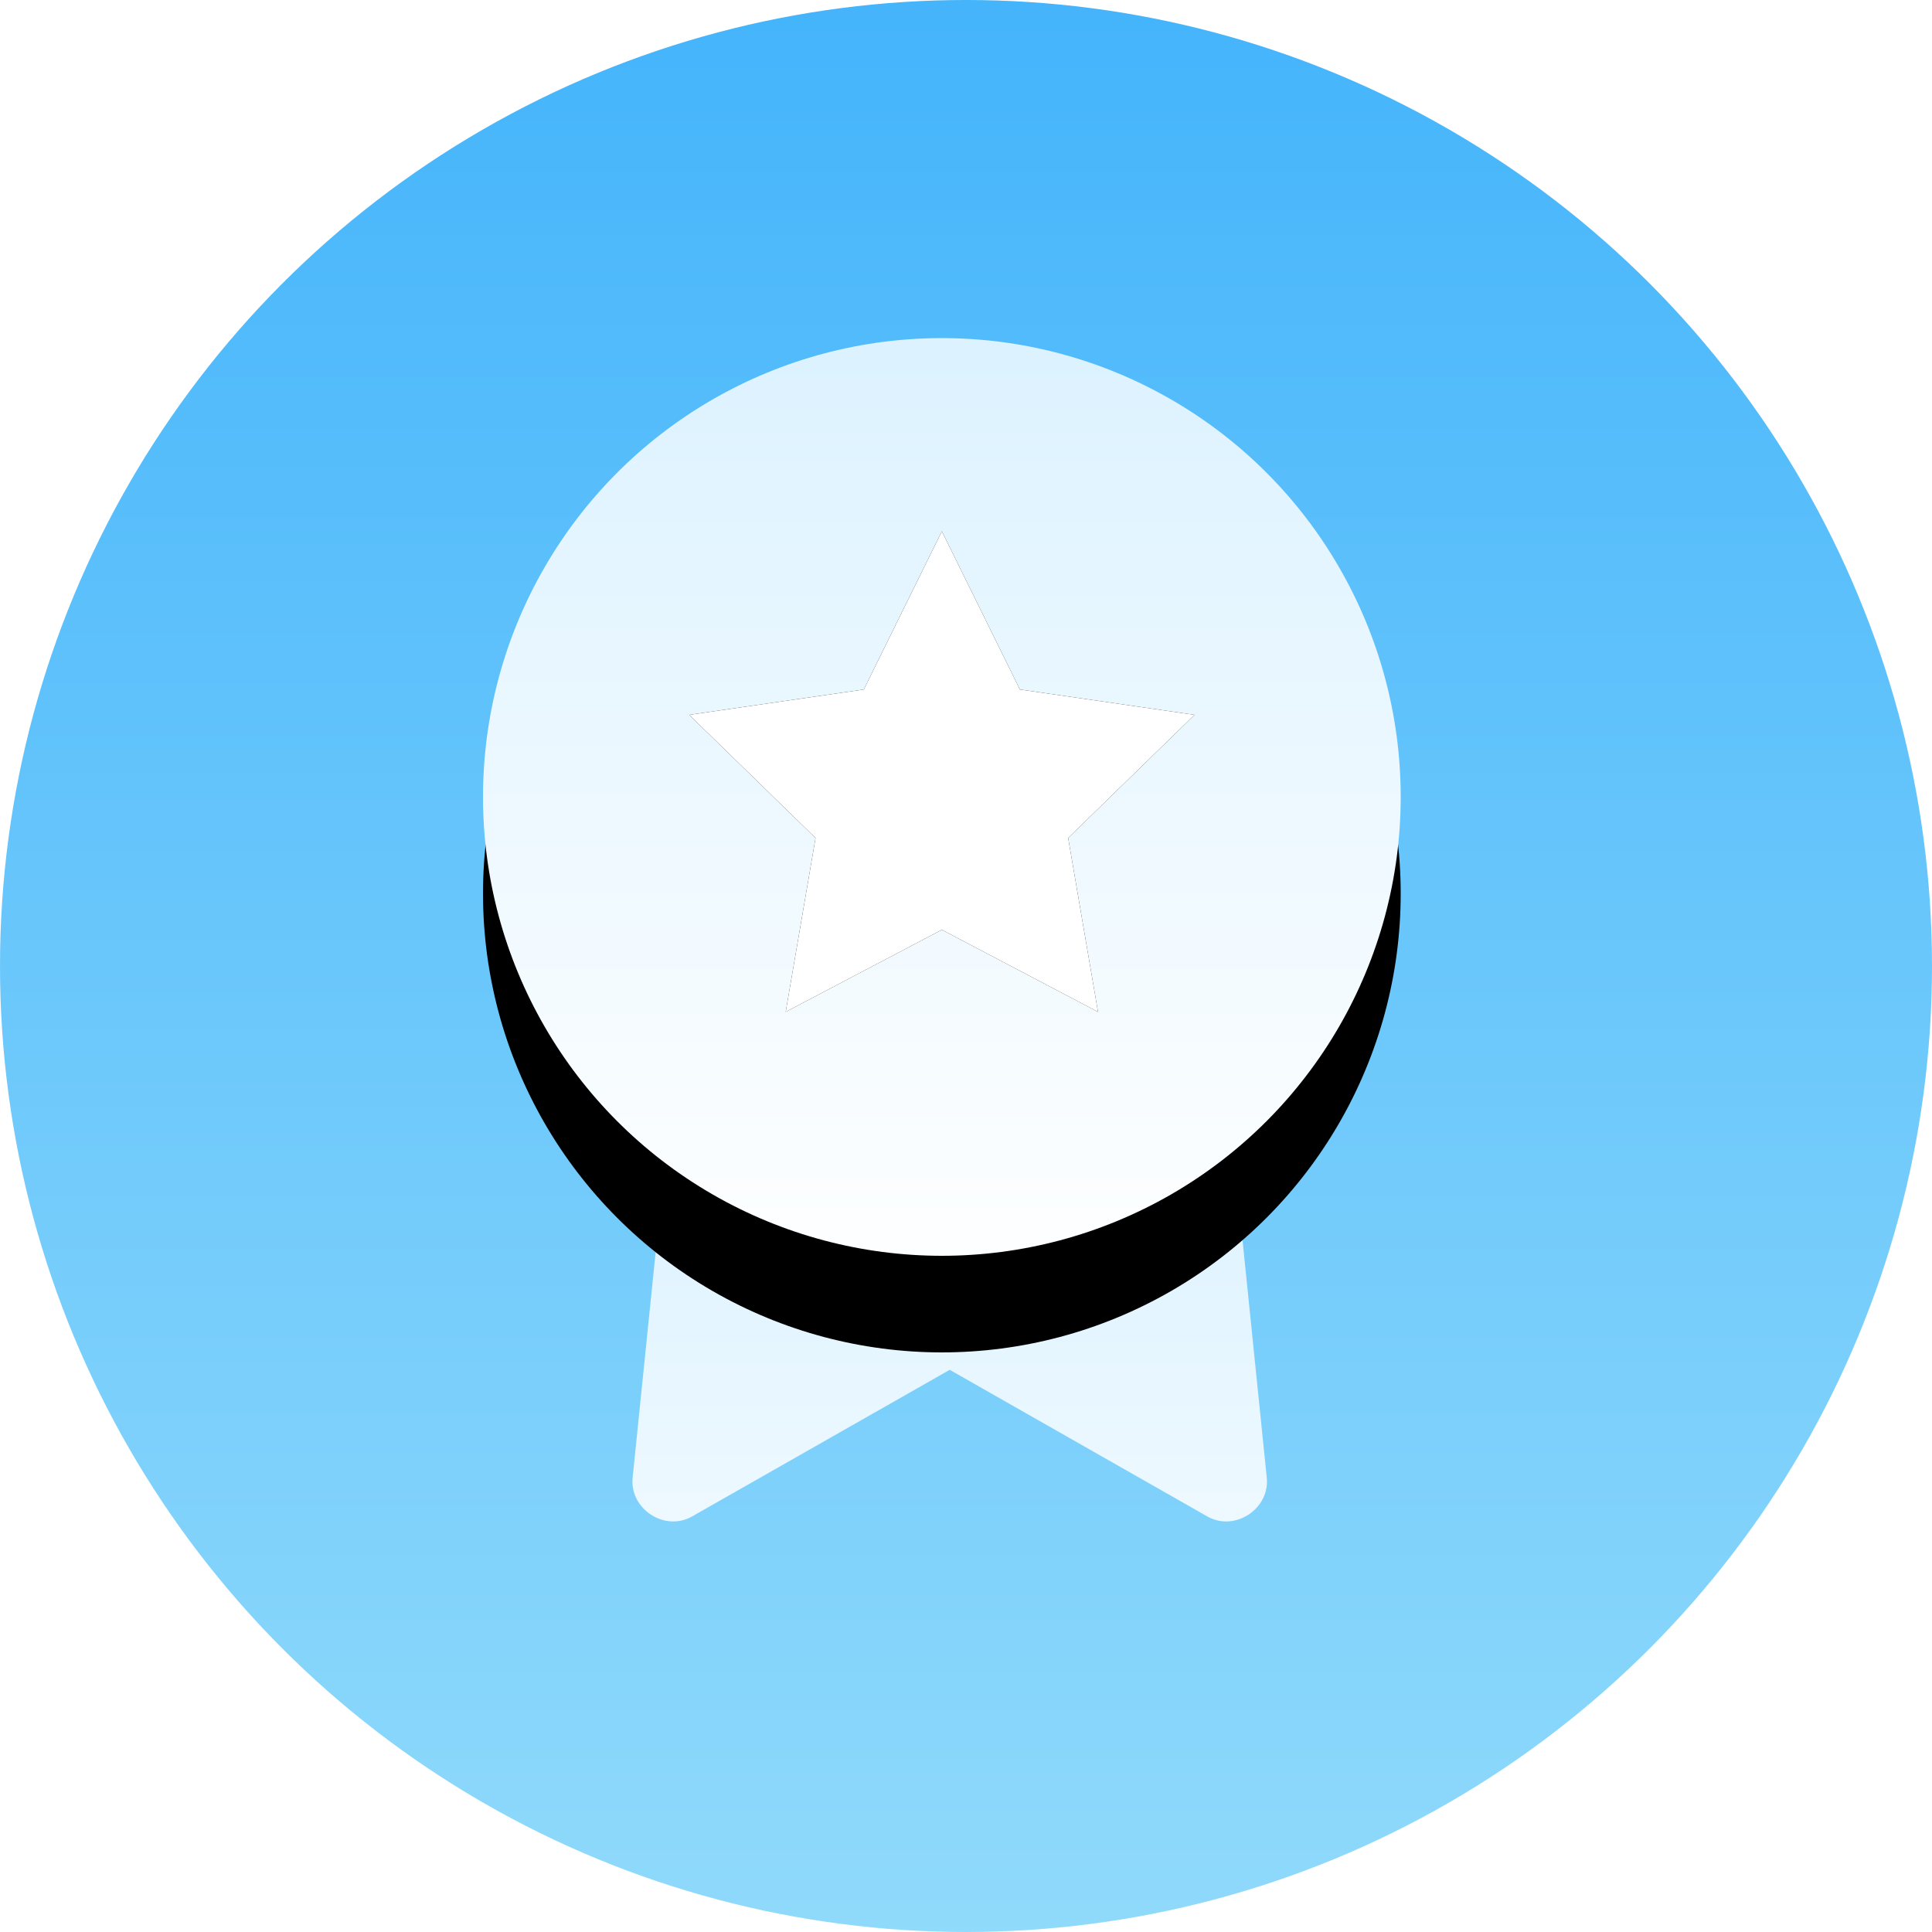 <?xml version="1.0" encoding="UTF-8"?>
<svg width="40px" height="40px" viewBox="0 0 40 40" version="1.1" xmlns="http://www.w3.org/2000/svg" xmlns:xlink="http://www.w3.org/1999/xlink">
    <!-- Generator: Sketch 49.3 (51167) - http://www.bohemiancoding.com/sketch -->
    <title>ae_eu</title>
    <desc>Created with Sketch.</desc>
    <defs>
        <linearGradient x1="50%" y1="0%" x2="50%" y2="100%" id="linearGradient-1">
            <stop stop-color="#44B4FB" offset="0%"></stop>
            <stop stop-color="#90DAFB" offset="100%"></stop>
        </linearGradient>
        <linearGradient x1="50%" y1="65.201%" x2="50%" y2="130.895%" id="linearGradient-2">
            <stop stop-color="#DCF2FF" offset="0%"></stop>
            <stop stop-color="#FFFFFF" offset="100%"></stop>
        </linearGradient>
        <linearGradient x1="50%" y1="0%" x2="50%" y2="105.044%" id="linearGradient-3">
            <stop stop-color="#DCF2FF" offset="0%"></stop>
            <stop stop-color="#FFFFFF" offset="100%"></stop>
        </linearGradient>
        <circle id="path-4" cx="19.5" cy="16.5" r="9.5"></circle>
        <filter x="-36.8%" y="-26.3%" width="173.7%" height="173.7%" filterUnits="objectBoundingBox" id="filter-5">
            <feOffset dx="0" dy="2" in="SourceAlpha" result="shadowOffsetOuter1"></feOffset>
            <feGaussianBlur stdDeviation="2" in="shadowOffsetOuter1" result="shadowBlurOuter1"></feGaussianBlur>
            <feColorMatrix values="0 0 0 0 0.38   0 0 0 0 0.765   0 0 0 0 0.984  0 0 0 0.392 0" type="matrix" in="shadowBlurOuter1"></feColorMatrix>
        </filter>
        <polygon id="path-6" points="19.5 19.25 16.267 20.95 16.885 17.35 14.269 14.8 17.884 14.275 19.5 11 21.116 14.275 24.731 14.8 22.115 17.35 22.733 20.95"></polygon>
        <filter x="-54.5%" y="-54.5%" width="209.1%" height="209.1%" filterUnits="objectBoundingBox" id="filter-7">
            <feOffset dx="0" dy="0" in="SourceAlpha" result="shadowOffsetOuter1"></feOffset>
            <feGaussianBlur stdDeviation="2" in="shadowOffsetOuter1" result="shadowBlurOuter1"></feGaussianBlur>
            <feColorMatrix values="0 0 0 0 0.42   0 0 0 0 0.784   0 0 0 0 0.984  0 0 0 0.468 0" type="matrix" in="shadowBlurOuter1"></feColorMatrix>
        </filter>
    </defs>
    <g id="Page-1" stroke="none" stroke-width="1" fill="none" fill-rule="evenodd">
        <g id="图标编码" transform="translate(-378, -910)">
            <g id="Repeat-Group" transform="translate(-1, 537)"></g>
            <g id="Repeat-Group-Copy" transform="translate(1750, 2288) rotate(90) translate(-1750, -2288) translate(-1, 537)"></g>
            <g id="icon/40pt图14pt文/40*40icon/授信问题" transform="translate(378, 910)">
                <circle id="Oval-3" fill="url(#linearGradient-1)" fill-rule="evenodd" cx="20" cy="20" r="20"></circle>
                <path d="M13.92,22.537 C12.444,21.06 11.46,19.009 11.46,16.712 C11.46,12.201 15.151,8.509 19.663,8.509 C24.174,8.509 27.865,12.201 27.865,16.712 C27.865,19.009 26.964,21.06 25.405,22.537 L26.225,30.575 C26.307,31.231 25.569,31.724 24.994,31.395 L19.663,28.361 L14.331,31.395 C13.756,31.724 13.018,31.231 13.1,30.575 L13.92,22.537 Z" id="Fill-1" fill="url(#linearGradient-2)" fill-rule="evenodd"></path>
                <g id="Oval">
                    <use fill="black" fill-opacity="1" filter="url(#filter-5)" xlink:href="#path-4"></use>
                    <use fill="url(#linearGradient-3)" fill-rule="evenodd" xlink:href="#path-4"></use>
                </g>
                <g id="Star">
                    <use fill="black" fill-opacity="1" filter="url(#filter-7)" xlink:href="#path-6"></use>
                    <use fill="#FFFFFF" fill-rule="evenodd" xlink:href="#path-6"></use>
                </g>
            </g>
        </g>
    </g>
</svg>